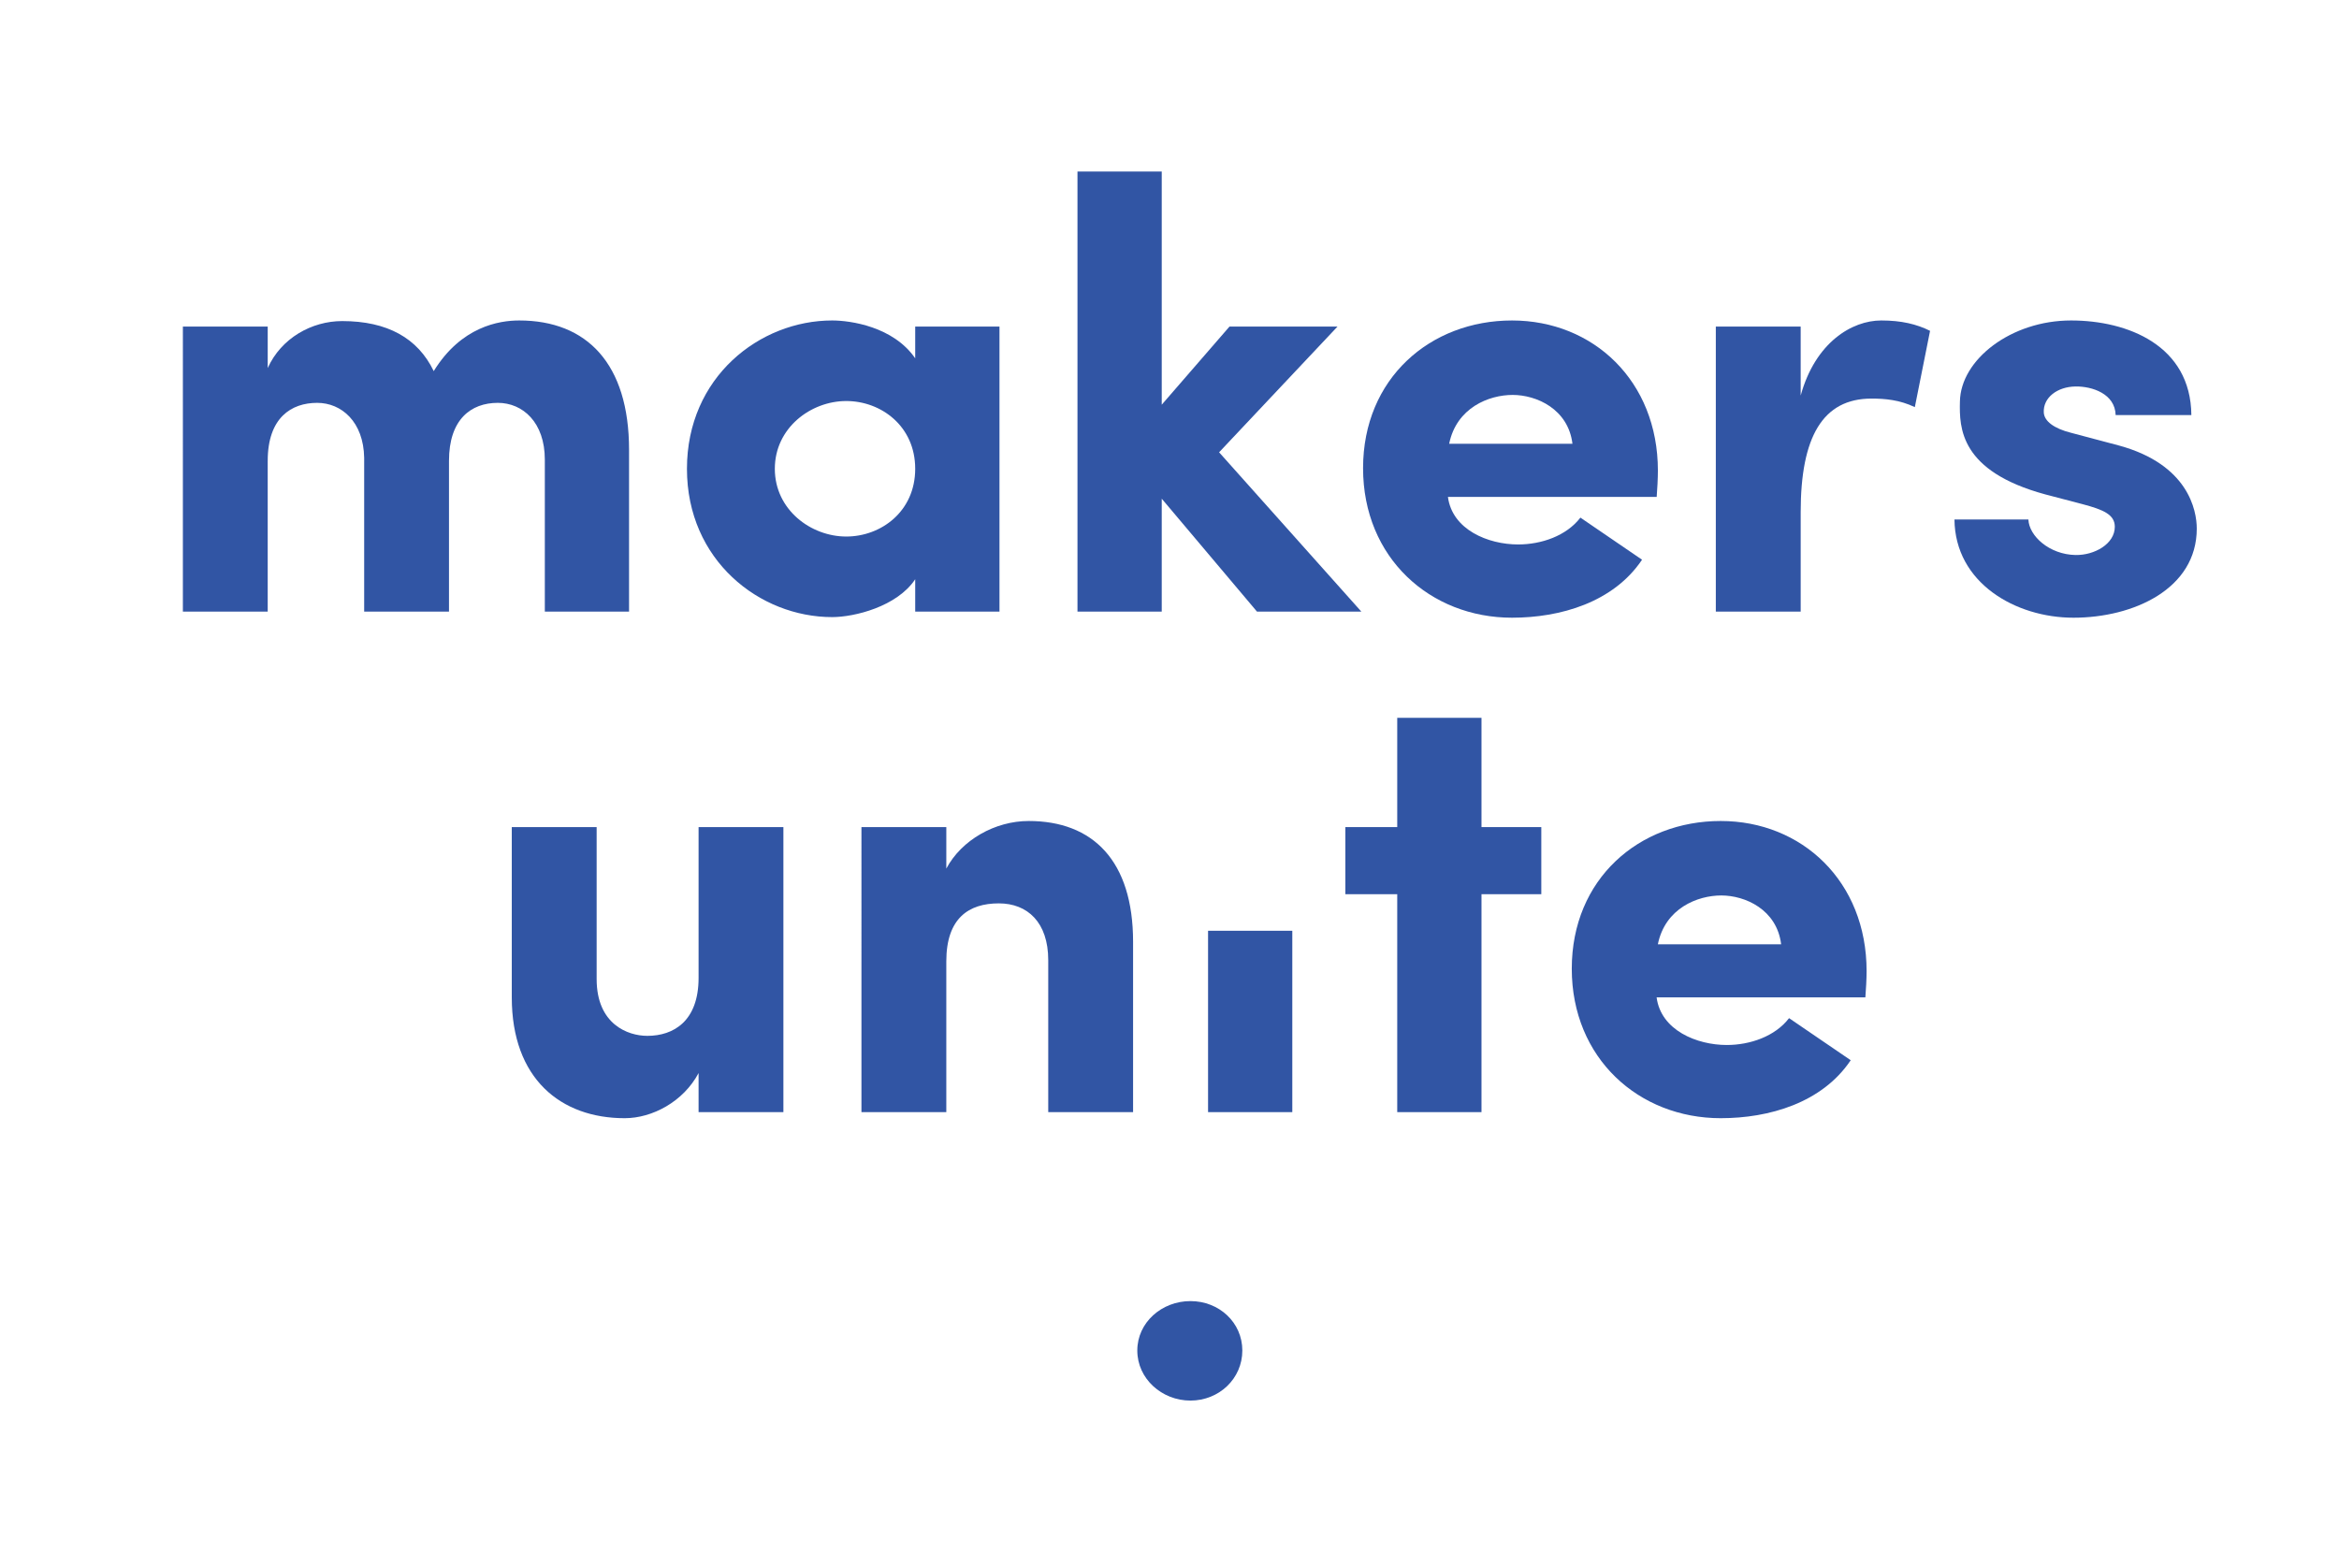 <?xml version="1.0" encoding="utf-8"?>
<!-- Generator: Adobe Illustrator 16.0.0, SVG Export Plug-In . SVG Version: 6.00 Build 0)  -->
<!DOCTYPE svg PUBLIC "-//W3C//DTD SVG 1.1//EN" "http://www.w3.org/Graphics/SVG/1.1/DTD/svg11.dtd">
<svg version="1.1" xmlns="http://www.w3.org/2000/svg" xmlns:xlink="http://www.w3.org/1999/xlink" x="0px" y="0px" width="235px"
	 height="157.5px" viewBox="0 0 235 157.5" enable-background="new 0 0 235 157.5" xml:space="preserve">
<g id="Calque_1">
	<polygon fill="#3155A4" points="116.72,61.45 108.255,61.45 108.255,17.234 116.72,17.234 116.72,40.662 123.527,32.812 
		134.38,32.812 122.483,45.444 136.774,61.45 126.289,61.45 116.72,50.106 	"/>
	<rect x="121.375" y="93.518" fill="#3155A4" width="8.463" height="18.223"/>
	<polygon fill="#3155A4" points="154.855,83.102 154.855,89.844 148.846,89.844 148.846,111.741 140.381,111.741 140.381,89.844 
		135.168,89.844 135.168,83.102 140.381,83.102 140.381,72.123 148.846,72.123 148.846,83.102 	"/>
</g>
<g id="Mode_Isolation">
	<path fill="#3155A4" d="M157.985,44.586c-0.428-3.495-3.617-4.906-6.008-4.906c-2.393,0-5.642,1.286-6.379,4.906H157.985z
		 M164.977,56.237c-2.881,4.293-8.22,5.827-13.063,5.827c-8.217,0-14.966-6.01-14.966-15.023c0-9.017,6.749-14.841,14.966-14.841
		c8.158,0,14.655,6.072,14.655,15.088c0,0.734-0.059,1.898-0.12,2.636h-20.975c0.431,3.308,4.049,4.78,7.053,4.78
		c2.332,0,4.847-0.857,6.256-2.697L164.977,56.237z"/>
	<path fill="#3155A4" d="M180.914,61.45h-8.525V32.812h8.525v6.931c1.472-5.338,5.148-7.544,8.096-7.544
		c2.022,0,3.556,0.368,4.904,1.042l-1.531,7.665c-1.535-0.735-3.007-0.859-4.355-0.859c-4.906,0-7.113,3.863-7.113,11.407V61.45z"/>
	<path fill="#3155A4" d="M70.187,83.102h8.521v28.639h-8.521v-3.926c-1.534,2.883-4.662,4.535-7.422,4.535
		c-6.44,0-11.346-3.98-11.346-12.139V83.102h8.526v15.27c0,4.537,3.128,5.705,5.09,5.705c2.636,0,5.152-1.473,5.152-5.828V83.102z"
		/>
	<path fill="#3155A4" d="M95.076,111.741h-8.526V83.102h8.526v4.17c1.532-2.885,4.903-4.783,8.276-4.783
		c6.441,0,10.489,3.984,10.489,12.143v17.109h-8.524V96.469c0-3.801-2.086-5.703-4.968-5.703c-3.005,0-5.273,1.473-5.273,5.826
		V111.741z"/>
	<path fill="#3155A4" d="M178.951,94.875c-0.429-3.494-3.618-4.904-6.01-4.904c-2.393,0-5.642,1.285-6.375,4.904H178.951z
		 M185.942,106.526c-2.88,4.297-8.217,5.824-13.063,5.824c-8.216,0-14.962-6.008-14.962-15.021c0-9.016,6.746-14.84,14.962-14.84
		c8.158,0,14.659,6.07,14.659,15.086c0,0.734-0.062,1.9-0.124,2.637h-20.973c0.431,3.311,4.048,4.783,7.051,4.783
		c2.332,0,4.847-0.859,6.256-2.697L185.942,106.526z"/>
	<path fill="#3155A4" d="M205.5,49.677c-8.586-2.331-8.648-6.684-8.586-9.322c0.062-4.232,5.153-8.156,11.162-8.156
		c5.702,0,12.031,2.514,12.09,9.506h-7.606c-0.062-2.147-2.364-2.896-4.023-2.874c-1.839,0.023-3.283,1.118-3.197,2.622
		c0.05,0.862,1.019,1.6,2.737,2.031l4.844,1.287c6.929,1.901,7.788,6.498,7.788,8.34c0,6.07-6.376,8.953-12.387,8.953
		c-5.826,0-11.897-3.496-11.957-9.872h7.428c0.061,1.654,2.105,3.529,4.744,3.572c1.904,0.031,3.938-1.117,3.938-2.837
		c0-1.226-1.148-1.716-3.234-2.27L205.5,49.677z"/>
	<path fill="#3155A4" d="M119.604,130.727c2.881,0,5.213,2.148,5.213,4.967c0,2.822-2.332,5.029-5.213,5.029
		c-2.884,0-5.339-2.207-5.339-5.029C114.265,132.875,116.72,130.727,119.604,130.727"/>
	<path fill="#3155A4" d="M45.111,46.304V61.45h-8.522V45.996c-0.062-3.616-2.273-5.52-4.725-5.52c-2.577,0-4.967,1.472-4.967,5.828
		V61.45h-8.523V32.812h8.523v4.169c1.349-3.003,4.416-4.721,7.482-4.721c4.539,0,7.605,1.718,9.197,5.028
		c2.76-4.476,6.565-5.089,8.588-5.089c6.807,0,11.037,4.354,11.037,12.999V61.45h-8.462V46.18c0-3.74-2.209-5.704-4.723-5.704
		C47.319,40.476,45.111,42.134,45.111,46.304"/>
	<path fill="#3155A4" d="M85.024,53.908c3.493,0,6.927-2.515,6.927-6.807c0-4.294-3.434-6.808-6.927-6.808
		c-3.559,0-7.177,2.699-7.177,6.808S81.465,53.908,85.024,53.908 M91.951,58.199c-1.836,2.762-6.13,3.804-8.34,3.804
		c-7.298,0-14.593-5.704-14.593-14.902c0-9.199,7.295-14.902,14.593-14.902c1.841,0,6.139,0.613,8.34,3.802v-3.189h8.467V61.45
		h-8.467V58.199z"/>
</g>
</svg>
